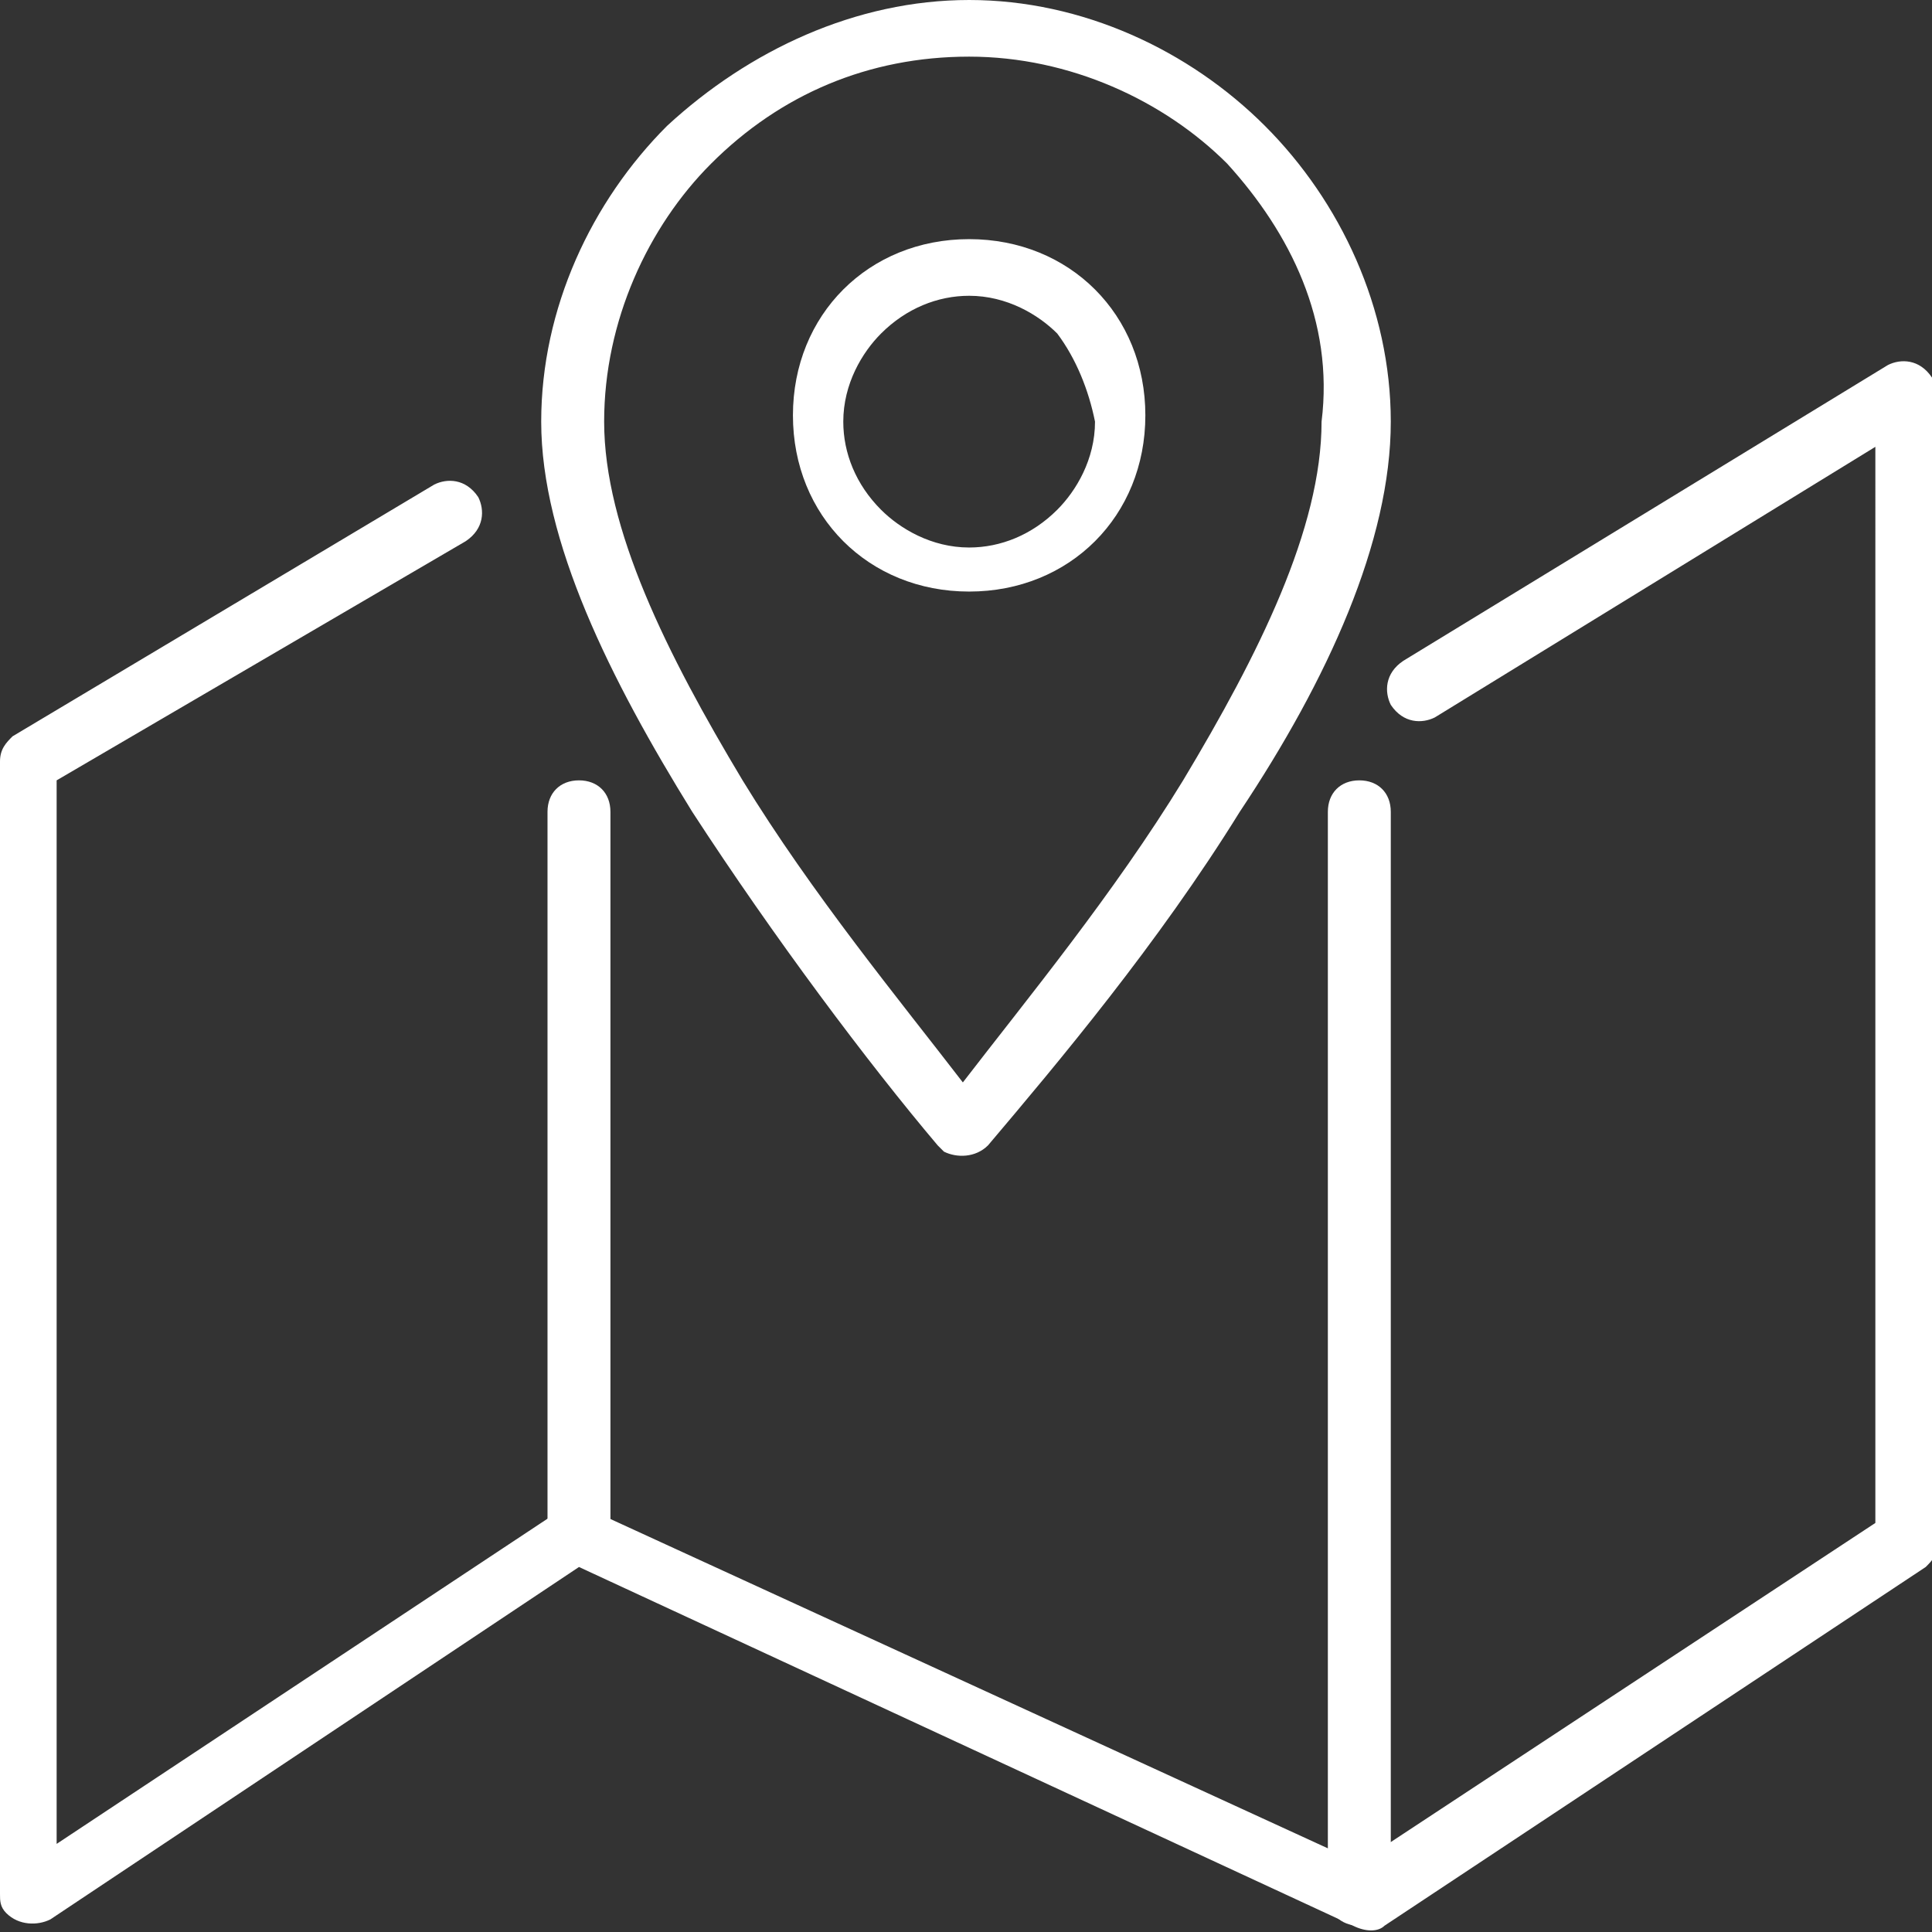 <svg xmlns="http://www.w3.org/2000/svg" xmlns:xlink="http://www.w3.org/1999/xlink" version="1.1" id="Layer_1" x="0px" y="0px" viewBox="0 0 30.7 30.7" xml:space="preserve" enable-background="new 0 0 30.7 30.7">
  <rect x="0" y="0" width="30.7" height="30.7" fill="#333333" stroke="none"/>
  <style type="text/css">
    
	.st0{fill:#ffffff;}

  </style>
  <path class="st0" d="M22.8 11.4c-0.2 0.1-0.5 0.1-0.7-0.2 -0.1-0.2-0.1-0.5 0.2-0.7L30 5.8c0.2-0.1 0.5-0.1 0.7 0.2 0 0.1 0.1 0.2 0.1 0.3h0v18.2c0 0.2-0.1 0.3-0.2 0.4l-8.6 5.7c-0.1 0.1-0.3 0.1-0.5 0v0L9.2 24.9l-8.4 5.6c-0.2 0.1-0.5 0.1-0.7-0.1 -0.1-0.1-0.1-0.2-0.1-0.3l0-18c0-0.2 0.1-0.3 0.2-0.4l0 0 6.7-4c0.2-0.1 0.5-0.1 0.7 0.2 0.1 0.2 0.1 0.5-0.2 0.7l-6.5 3.8 0 16.9L8.9 24l0 0c0.1-0.1 0.3-0.1 0.5 0l12.2 5.6 8.2-5.4V7.1L22.8 11.4z"/>
  <path class="st0" d="M19.5 2.6c-1-1-2.5-1.7-4.1-1.7 -1.6 0-3 0.6-4.1 1.7 -1 1-1.7 2.5-1.7 4.1 0 1.7 1 3.7 2.2 5.7 1.1 1.8 2.5 3.5 3.5 4.8 1-1.3 2.4-3 3.5-4.8 1.2-2 2.2-4 2.2-5.7C21.2 5.1 20.5 3.7 19.5 2.6L19.5 2.6zM15.4 0c1.8 0 3.5 0.8 4.7 2l0 0 0 0c1.2 1.2 2 2.9 2 4.7 0 1.9-1 4.1-2.4 6.2 -1.3 2.1-2.9 4-4 5.3 -0.2 0.2-0.5 0.2-0.7 0.1 0 0-0.1-0.1-0.1-0.1 -1.1-1.3-2.6-3.3-3.9-5.3 -1.3-2.1-2.4-4.3-2.4-6.2 0-1.8 0.8-3.5 2-4.7C11.9 0.8 13.6 0 15.4 0z"/>
  <path class="st0" d="M16.8 5.3L16.8 5.3c-0.3-0.3-0.8-0.6-1.4-0.6 -0.5 0-1 0.2-1.4 0.6l0 0c-0.3 0.3-0.6 0.8-0.6 1.4 0 0.5 0.2 1 0.6 1.4 0.3 0.3 0.8 0.6 1.4 0.6 0.5 0 1-0.2 1.4-0.6l0 0c0.3-0.3 0.6-0.8 0.6-1.4C17.3 6.2 17.1 5.7 16.8 5.3M15.4 3.8c0.8 0 1.5 0.3 2 0.8v0c0.5 0.5 0.8 1.2 0.8 2 0 0.8-0.3 1.5-0.8 2l0 0c-0.5 0.5-1.2 0.8-2 0.8 -0.8 0-1.5-0.3-2-0.8 -0.5-0.5-0.8-1.2-0.8-2 0-0.8 0.3-1.5 0.8-2v0C13.9 4.1 14.6 3.8 15.4 3.8z"/>
  <path class="st0" d="M22.1 30.1c0 0.3-0.2 0.5-0.5 0.5 -0.3 0-0.5-0.2-0.5-0.5l0-17.2c0-0.3 0.2-0.5 0.5-0.5 0.3 0 0.5 0.2 0.5 0.5L22.1 30.1z"/>
  <path class="st0" d="M9.7 24.2c0 0.3-0.2 0.5-0.5 0.5 -0.3 0-0.5-0.2-0.5-0.5l0-11.3c0-0.3 0.2-0.5 0.5-0.5s0.5 0.2 0.5 0.5L9.7 24.2z"/>
</svg>